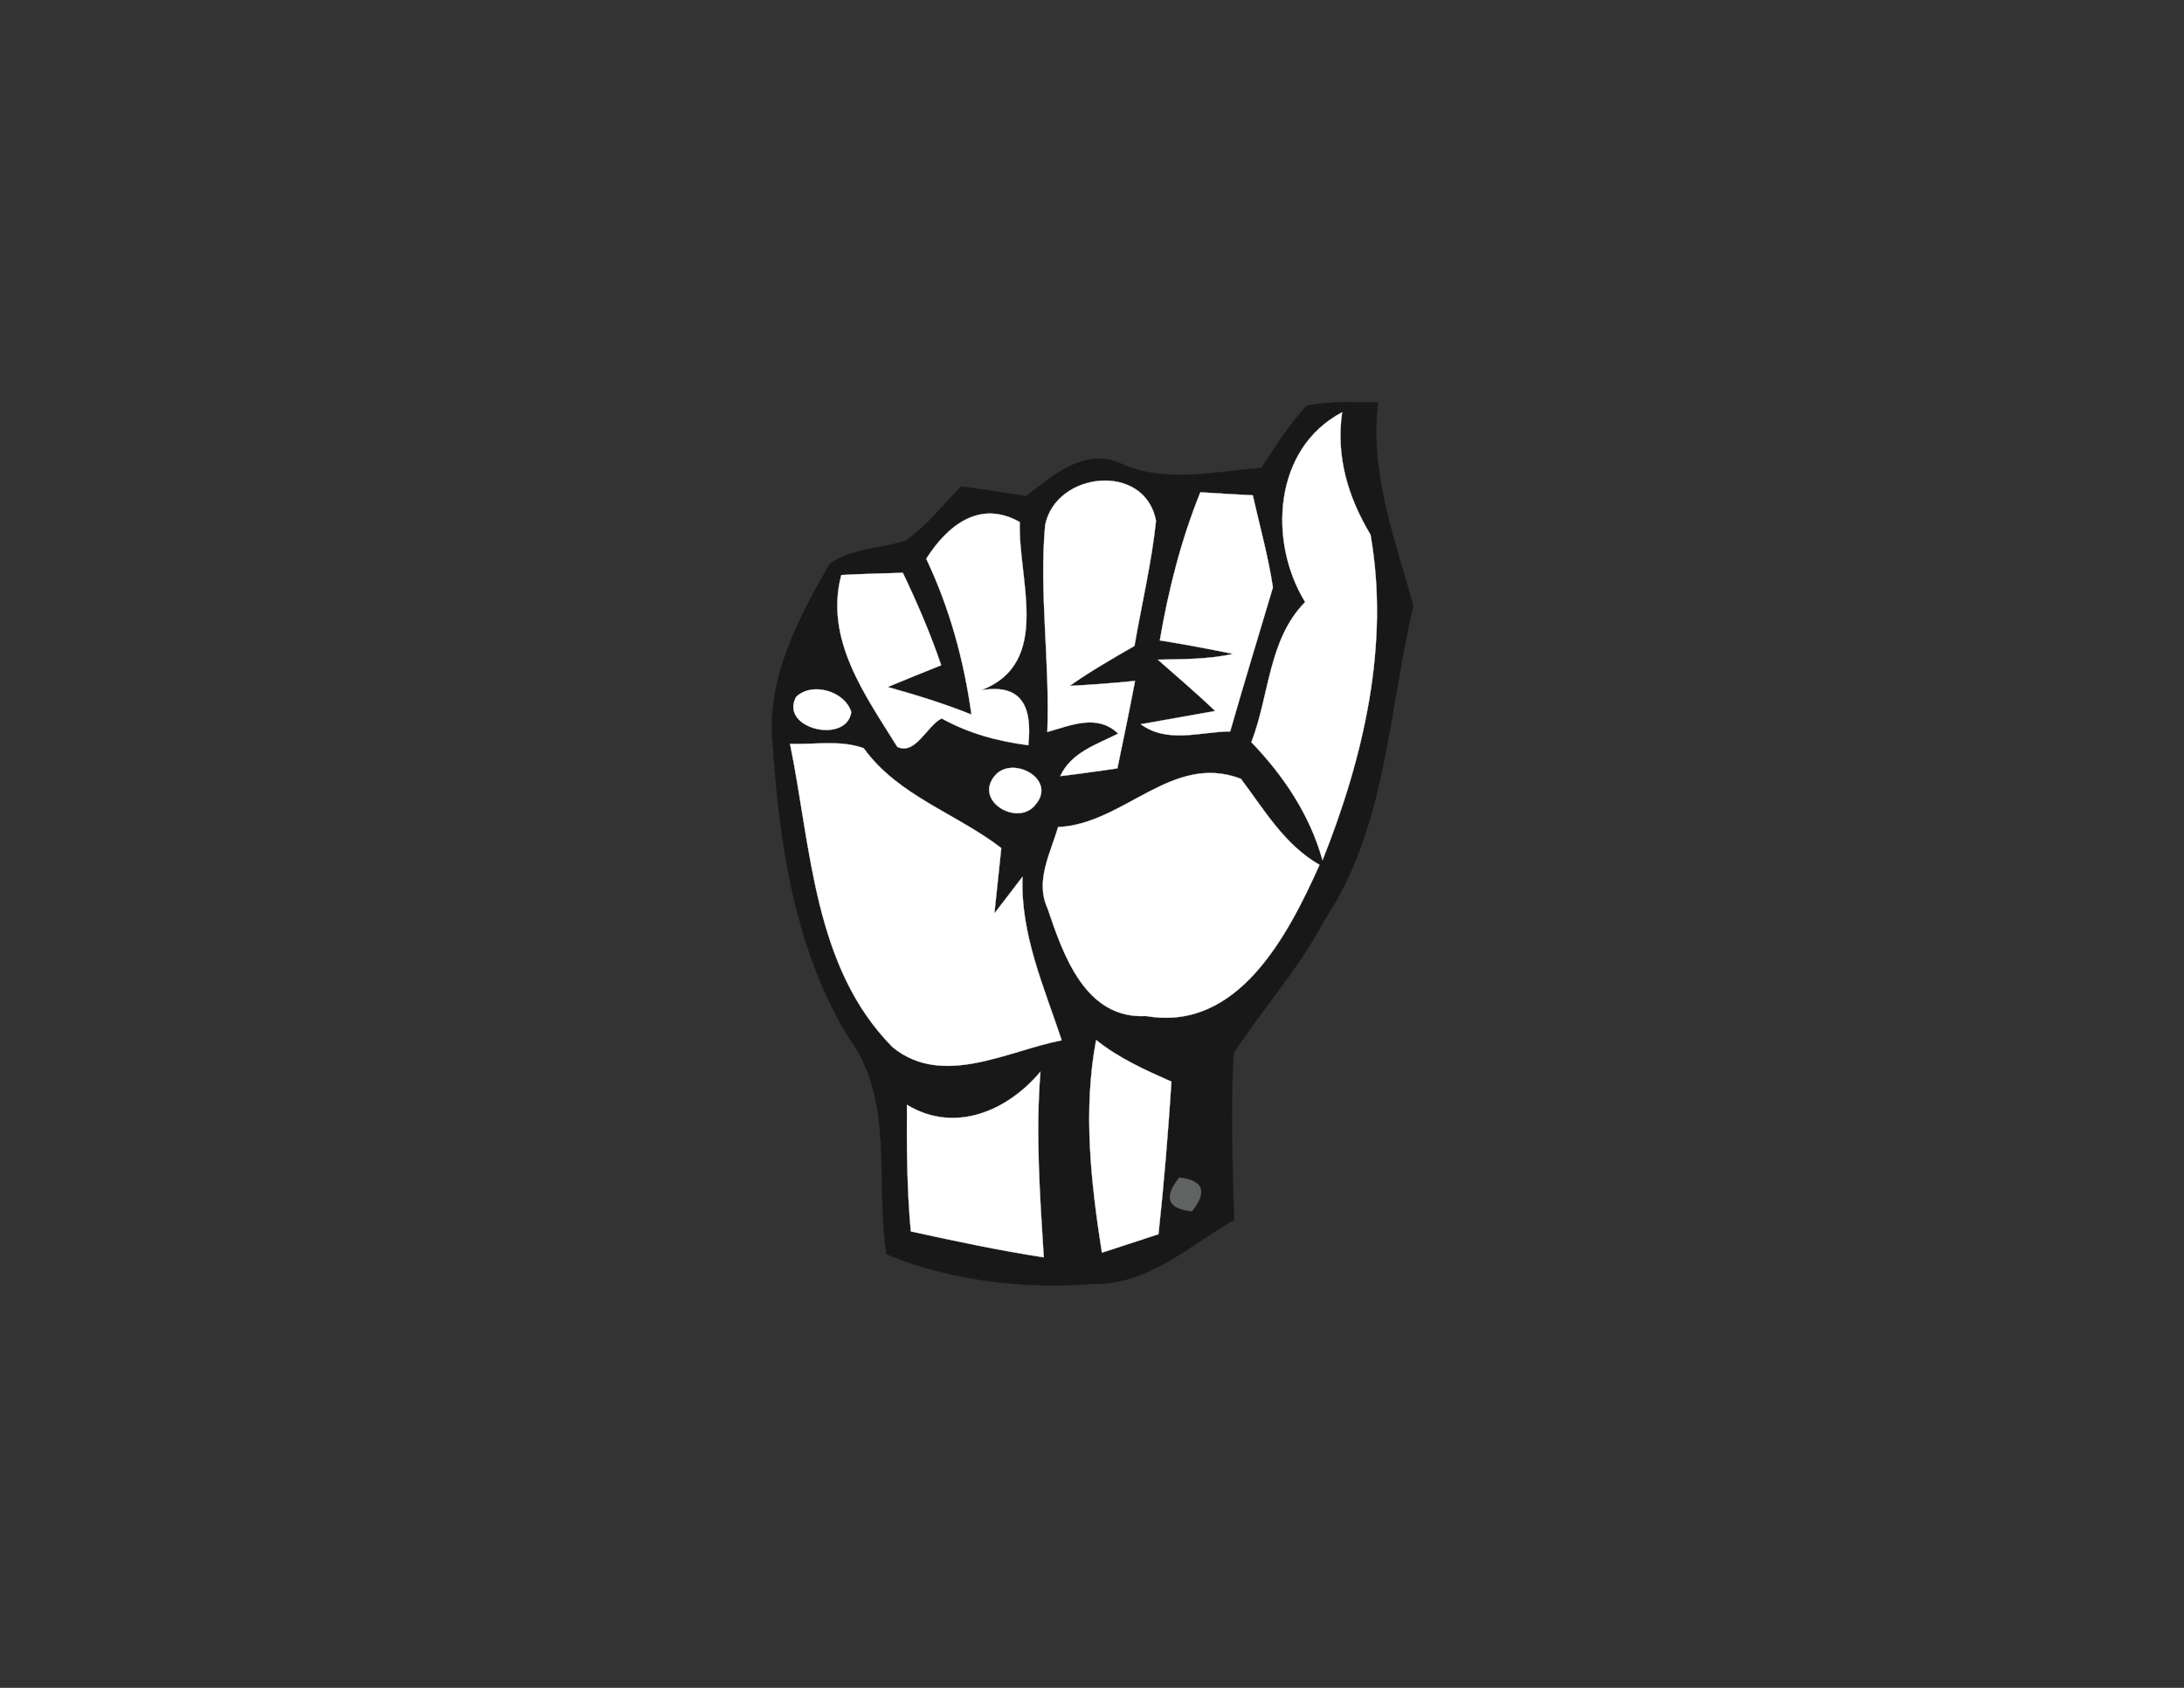 <?xml version="1.0" encoding="utf-8"?>
<!-- Generator: Adobe Illustrator 23.0.6, SVG Export Plug-In . SVG Version: 6.00 Build 0)  -->
<svg version="1.1" id="Layer_1" xmlns="http://www.w3.org/2000/svg" xmlns:xlink="http://www.w3.org/1999/xlink" x="0px" y="0px"
	 viewBox="0 0 792 612" style="enable-background:new 0 0 792 612;" xml:space="preserve">
<rect x="0" y="0" width="792" height="612" fill="#333333" stroke="none"/>
<style type="text/css">
	.st0{fill:none;stroke:#181818;stroke-width:0.1;stroke-miterlimit:10;}
	.st1{fill:#181818;}
	.st2{fill:none;stroke:#FFFFFF;stroke-width:0.1;stroke-miterlimit:10;}
	.st3{fill:#FFFFFF;}
	.st4{fill:none;stroke:#908F8F;stroke-width:0.1;stroke-miterlimit:10;}
	.st5{fill:#908F8F;}
	.st6{fill:none;stroke:#616262;stroke-width:0.1;stroke-miterlimit:10;}
	.st7{fill:#616262;}
</style>
<path id="path162" class="st0" d="M473.8,147.2c8.5-1.9,17.3-1.2,25.9-1.3c-3.1,25.9,6.2,49.5,12.8,73.9
	c-9.1,38.3-9.7,80.3-32.4,114.1c-9,17.3-22.2,31.7-32.7,47.9c-1.3,20.1-0.4,40.3,0.1,60.5c-15.9,9.2-30.8,23.3-50.3,23.2
	c-25.7,2-51.7-0.9-75.7-10.7c-4.2-26.1,3.1-55.6-13.5-78.2c-19.7-32-25.3-70.2-27.8-107c-2.3-23.5,9.4-45.5,20.7-65.2
	c7.9-5.6,18.4-5.4,27.4-8.3c7.9-5.3,13.6-13.1,20.3-19.7c7.8,1.1,15.7,2.2,23.5,3.5c9.8-7.5,20.9-17.6,34.2-11.9
	c16.4,7.5,33.9,2.9,51.1,1.7C462.5,161.9,467.5,154,473.8,147.2z"/>
<path id="path164" class="st1" d="M473.8,147.2c8.5-1.9,17.3-1.2,25.9-1.3c-3.1,25.9,6.2,49.5,12.8,73.9
	c-9.1,38.3-9.7,80.3-32.4,114.1c-9,17.3-22.2,31.7-32.7,47.9c-1.3,20.1-0.4,40.3,0.1,60.5c-15.9,9.2-30.8,23.3-50.3,23.2
	c-25.7,2-51.7-0.9-75.7-10.7c-4.2-26.1,3.1-55.6-13.5-78.2c-19.7-32-25.3-70.2-27.8-107c-2.3-23.5,9.4-45.5,20.7-65.2
	c7.9-5.6,18.4-5.4,27.4-8.3c7.9-5.3,13.6-13.1,20.3-19.7c7.8,1.1,15.7,2.2,23.5,3.5c9.8-7.5,20.9-17.6,34.2-11.9
	c16.4,7.5,33.9,2.9,51.1,1.7C462.5,161.9,467.5,154,473.8,147.2z"/>
<path id="path174" class="st2" d="M473.3,218.3c-13.5-22-11.5-55.7,13.4-68.8c-2.3,16,2.1,30.7,10.3,44.4c7,39.9-2.5,80.6-17.4,118
	c-4.6-16.5-14.1-30.6-25.8-42.8C460.4,252.1,459.9,231.9,473.3,218.3z"/>
<path id="path176" class="st3" d="M473.3,218.3c-13.5-22-11.5-55.7,13.4-68.8c-2.3,16,2.1,30.7,10.3,44.4c7,39.9-2.5,80.6-17.4,118
	c-4.6-16.5-14.1-30.6-25.8-42.8C460.4,252.1,459.9,231.9,473.3,218.3z"/>
<path id="path222" class="st2" d="M379,190.5c3.8-19.6,36.3-23,40.2-1.6c-1.6,15.2-5.2,30.2-7.8,45.3c-8,4.6-16,9.2-23.5,14.5
	c7.9-0.4,15.8-1,23.7-1.8c-2,10.6-4.2,21.1-6.4,31.7c-6.9,1-13.8,2-20.7,2.8c4-8.6,13.1-11.4,21-15.4c-7.6-7.3-17.1-3-25.7-0.6
	C380.8,240.4,376.8,215.4,379,190.5z"/>
<path id="path224" class="st3" d="M379,190.5c3.8-19.6,36.3-23,40.2-1.6c-1.6,15.2-5.2,30.2-7.8,45.3c-8,4.6-16,9.2-23.5,14.5
	c7.9-0.4,15.8-1,23.7-1.8c-2,10.6-4.2,21.1-6.4,31.7c-6.9,1-13.8,2-20.7,2.8c4-8.6,13.1-11.4,21-15.4c-7.6-7.3-17.1-3-25.7-0.6
	C380.8,240.4,376.8,215.4,379,190.5z"/>
<path id="path226" class="st2" d="M435.3,178.5c6.3,0.4,12.6,0.8,19,1.1c2.5,11.1,5.6,22.1,7.3,33.4c-5.2,17.4-10.5,34.8-15.5,52.2
	c-10.8,0.1-22.7,4.5-32.4-2.6c6.8-1.2,20.3-3.6,27-4.8c-6.7-6.4-13.8-12.4-20.8-18.6c9.1-0.2,18.3-0.1,27.3-2.1
	c-8.8-1.8-17.7-3.5-26.6-4.9C423.7,214,428.3,195.8,435.3,178.5z"/>
<path id="path228" class="st3" d="M435.3,178.5c6.3,0.4,12.6,0.8,19,1.1c2.5,11.1,5.6,22.1,7.3,33.4c-5.2,17.4-10.5,34.8-15.5,52.2
	c-10.8,0.1-22.7,4.5-32.4-2.6c6.8-1.2,20.3-3.6,27-4.8c-6.7-6.4-13.8-12.4-20.8-18.6c9.1-0.2,18.3-0.1,27.3-2.1
	c-8.8-1.8-17.7-3.5-26.6-4.9C423.7,214,428.3,195.8,435.3,178.5z"/>
<path id="path238" class="st2" d="M335.9,202.6c7.7-12.1,19.4-21.5,33.9-13.3c-0.7,20.9,11.9,51.1-14.1,61
	c15.5-2.7,18.6,6.8,17.2,19.9c-11-1.4-21.7-4.3-31.4-9.7c-5.2,2.4-9.5,13.5-16.1,10.3c-11.6-18.7-26.5-39-20.3-62.3
	c7.4-0.4,14.9-0.6,22.3-0.8c5.2,10.9,10,22,13.9,33.5c-6.5,2.6-12.9,5.2-19.4,7.9c10.3,2.9,20.5,6,30.4,10
	C349.6,239.6,344.4,220.5,335.9,202.6z"/>
<path id="path240" class="st3" d="M335.9,202.6c7.7-12.1,19.4-21.5,33.9-13.3c-0.7,20.9,11.9,51.1-14.1,61
	c15.5-2.7,18.6,6.8,17.2,19.9c-11-1.4-21.7-4.3-31.4-9.7c-5.2,2.4-9.5,13.5-16.1,10.3c-11.6-18.7-26.5-39-20.3-62.3
	c7.4-0.4,14.9-0.6,22.3-0.8c5.2,10.9,10,22,13.9,33.5c-6.5,2.6-12.9,5.2-19.4,7.9c10.3,2.9,20.5,6,30.4,10
	C349.6,239.6,344.4,220.5,335.9,202.6z"/>
<path id="path286" class="st4" d="M293.7,233.7"/>
<path id="path288" class="st5" d="M293.7,233.7"/>
<path id="path334" class="st2" d="M288.7,252.7c5.8-5.6,17.7-2.1,20,5.5C307,270,282.5,264.2,288.7,252.7z"/>
<path id="path336" class="st3" d="M288.7,252.7c5.8-5.6,17.7-2.1,20,5.5C307,270,282.5,264.2,288.7,252.7z"/>
<path id="path370" class="st2" d="M286.5,269.7c8.8,0.4,18.1-1.5,26.7,1.6c12.5,17.3,33.5,23.6,49.9,36.2
	c-0.8,7.9-1.7,15.8-2.5,23.7c3.4-4.4,6.8-8.8,10.2-13.3c-0.8,20.9,7.8,39.9,14.2,59.3c-19.6,3.8-43.2,17.3-61.3,2.5
	C295,350.8,294.2,307.2,286.5,269.7z"/>
<path id="path372" class="st3" d="M286.5,269.7c8.8,0.4,18.1-1.5,26.7,1.6c12.5,17.3,33.5,23.6,49.9,36.2
	c-0.8,7.9-1.7,15.8-2.5,23.7c3.4-4.4,6.8-8.8,10.2-13.3c-0.8,20.9,7.8,39.9,14.2,59.3c-19.6,3.8-43.2,17.3-61.3,2.5
	C295,350.8,294.2,307.2,286.5,269.7z"/>
<path id="path374" class="st2" d="M360.5,281.6c6.1-8.1,22.8,0.7,15.2,9.9C369.6,300,353.3,290.8,360.5,281.6z"/>
<path id="path376" class="st3" d="M360.5,281.6c6.1-8.1,22.8,0.7,15.2,9.9C369.6,300,353.3,290.8,360.5,281.6z"/>
<path id="path378" class="st2" d="M383.7,299.9c24-1.1,41.3-27.1,66.3-17.5c8.5,11.3,15.8,23.9,28.5,31.2
	c-11.4,25.4-29.5,60.6-62.9,54.8c-22,1.2-30-22.1-35.7-39C375.3,319.5,380.9,309.5,383.7,299.9z"/>
<path id="path380" class="st3" d="M383.7,299.9c24-1.1,41.3-27.1,66.3-17.5c8.5,11.3,15.8,23.9,28.5,31.2
	c-11.4,25.4-29.5,60.6-62.9,54.8c-22,1.2-30-22.1-35.7-39C375.3,319.5,380.9,309.5,383.7,299.9z"/>
<path id="path414" class="st2" d="M397.5,377.1c8.2,6.6,17.8,10.9,27.3,15.1c-1.2,18.5-2.7,36.9-4.7,55.3
	c-6.8,2.2-13.6,4.5-20.5,6.7C395.6,428.7,392.7,402.6,397.5,377.1z"/>
<path id="path416" class="st3" d="M397.5,377.1c8.2,6.6,17.8,10.9,27.3,15.1c-1.2,18.5-2.7,36.9-4.7,55.3
	c-6.8,2.2-13.6,4.5-20.5,6.7C395.6,428.7,392.7,402.6,397.5,377.1z"/>
<path id="path438" class="st2" d="M328.9,400.6c17.3,10.5,36.4,2.3,48.4-12c-1.8,22.4-0.2,44.9,1.2,67.3
	c-16.2-2.5-32.2-5.9-48.2-9.4C328.9,431.2,328.8,415.9,328.9,400.6z"/>
<path id="path440" class="st3" d="M328.9,400.6c17.3,10.5,36.4,2.3,48.4-12c-1.8,22.4-0.2,44.9,1.2,67.3
	c-16.2-2.5-32.2-5.9-48.2-9.4C328.9,431.2,328.8,415.9,328.9,400.6z"/>
<path id="path466" class="st6" d="M427.7,427c8.7,1,10.2,5.1,4.5,12.2C423.3,438.2,421.9,434.1,427.7,427z"/>
<path id="path468" class="st7" d="M427.7,427c8.7,1,10.2,5.1,4.5,12.2C423.3,438.2,421.9,434.1,427.7,427z"/>
</svg>
